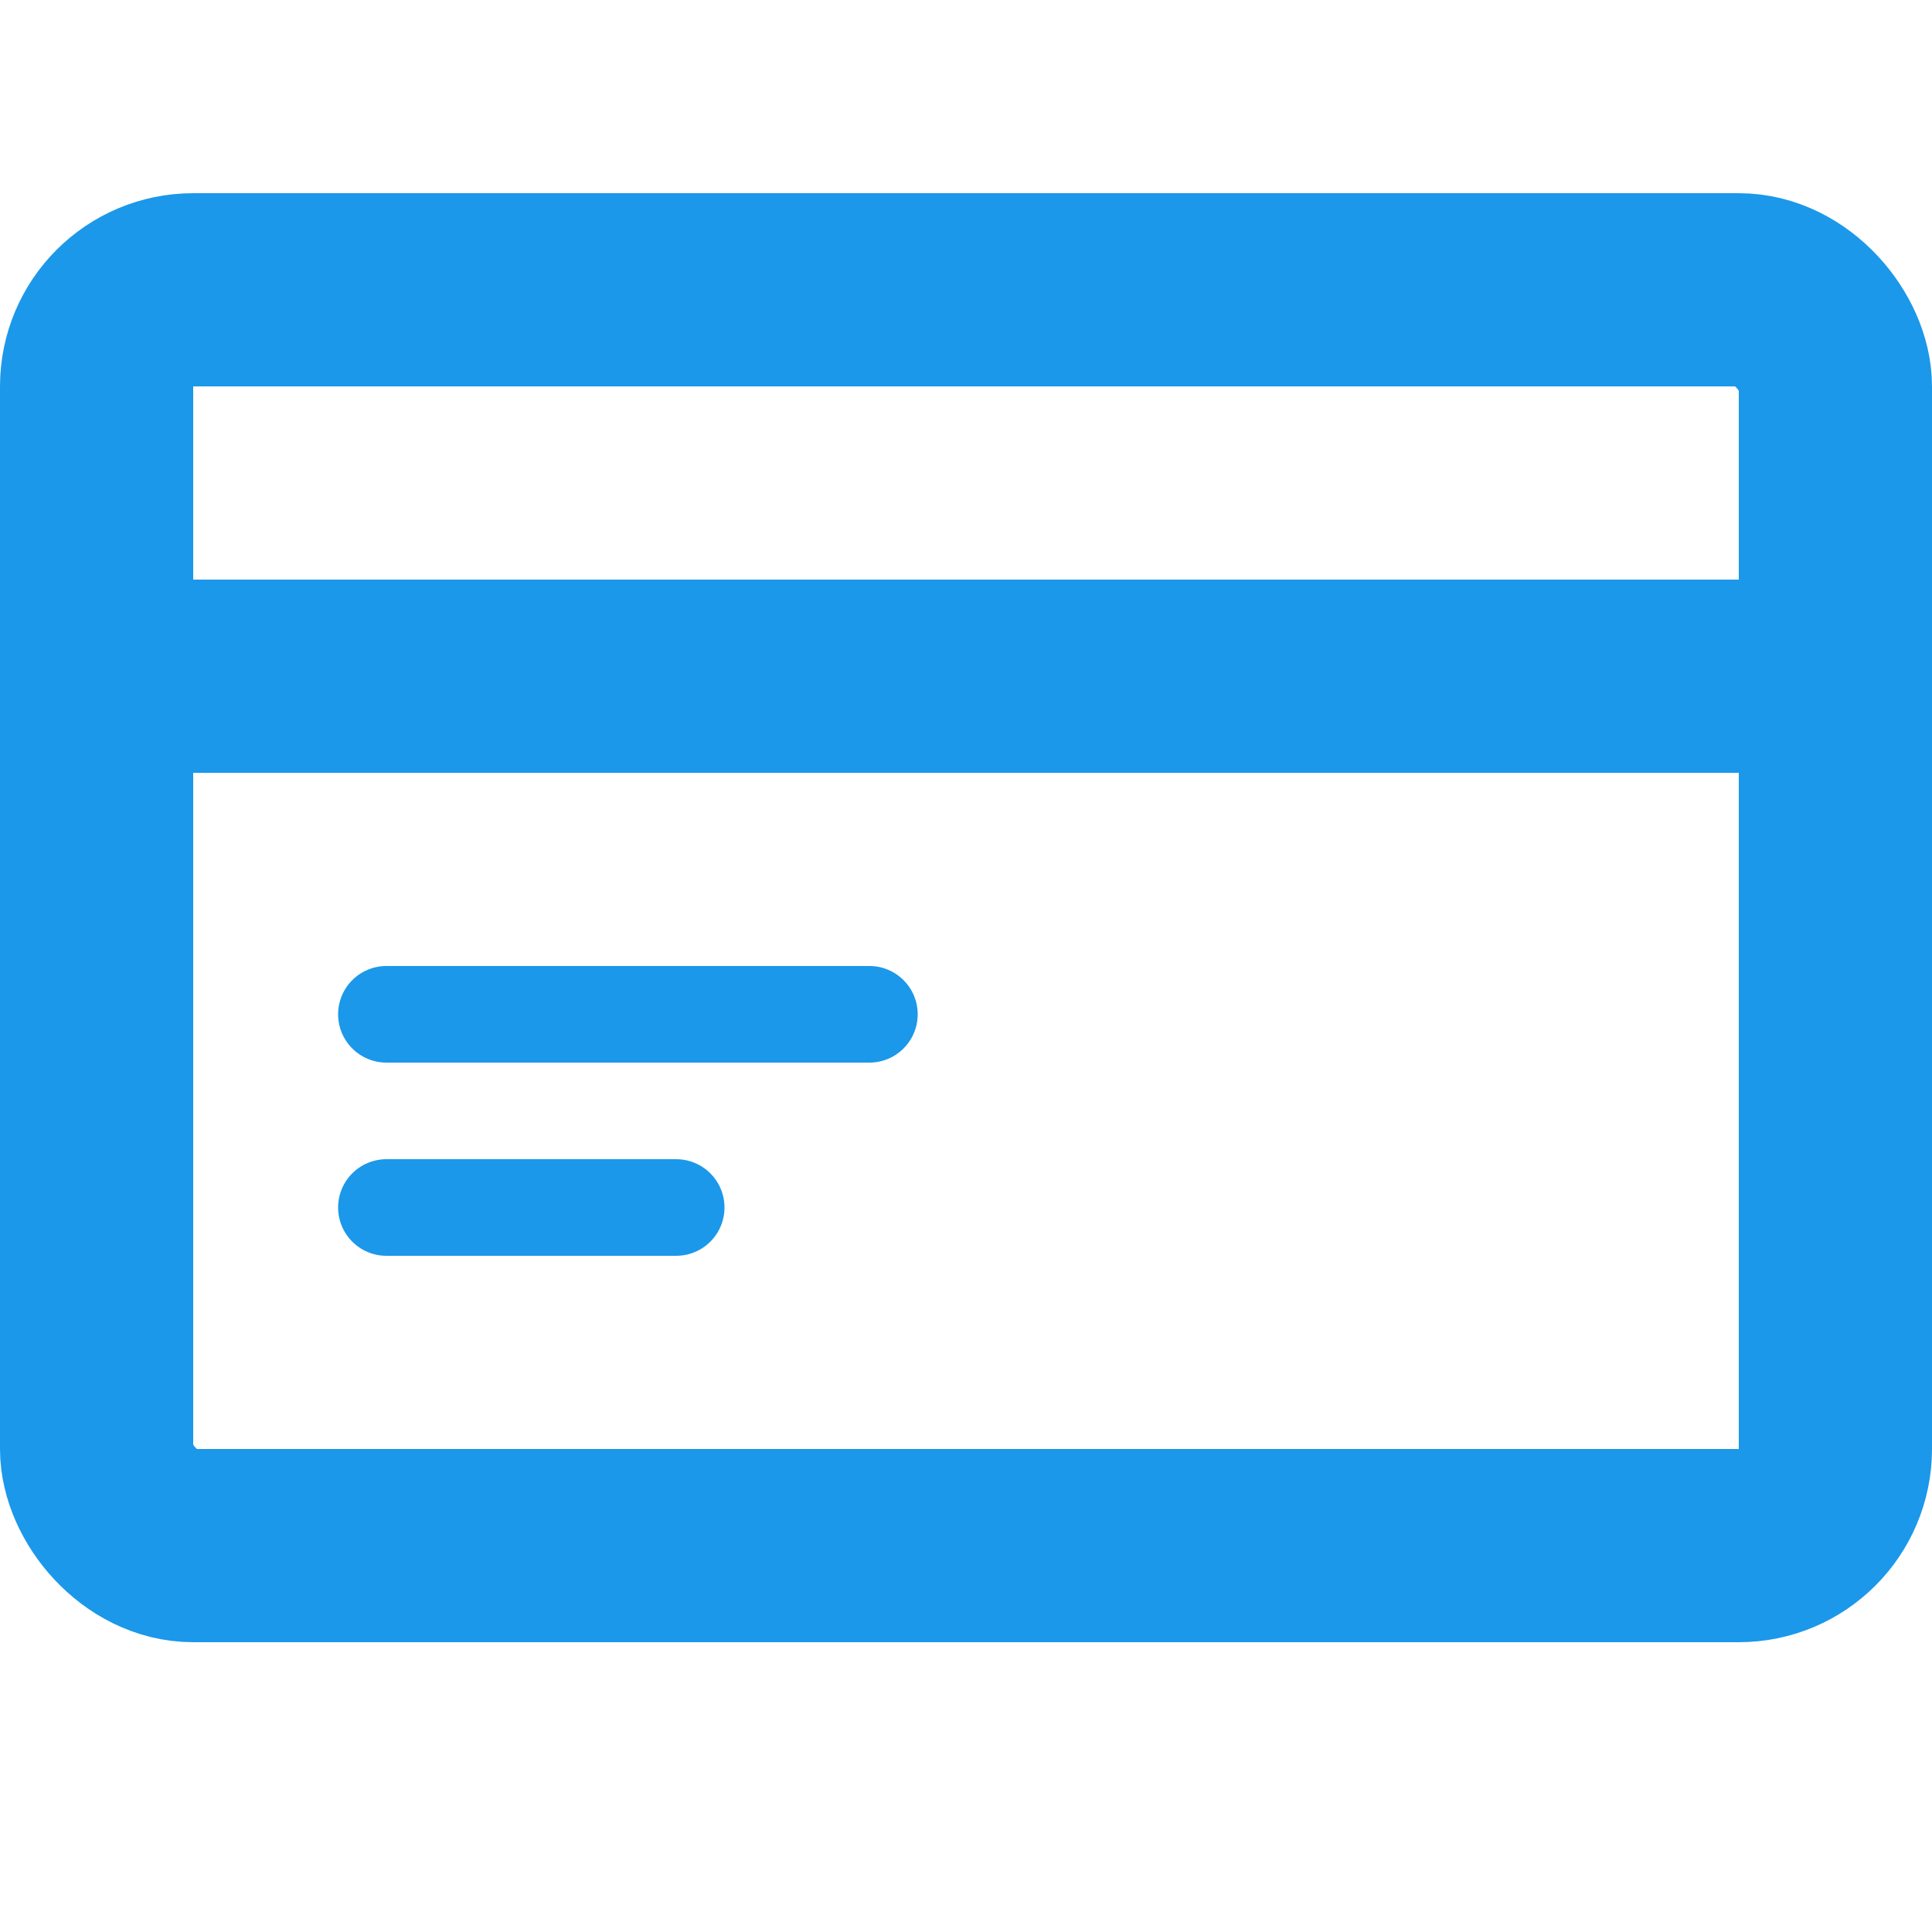<svg xmlns="http://www.w3.org/2000/svg" width="20" height="20" viewBox="0 0 20 20">
    <g fill="none" fill-rule="evenodd" stroke="#1B98EA">
        <rect width="18" height="13" x="1" y="3" stroke-width="2" rx="1"/>
        <path stroke-linecap="round" stroke-linejoin="round" d="M4 12.5h3M4 10.5h5"/>
        <path stroke-linecap="round" stroke-linejoin="round" stroke-width="2" d="M1 7h18"/>
    </g>
</svg>
